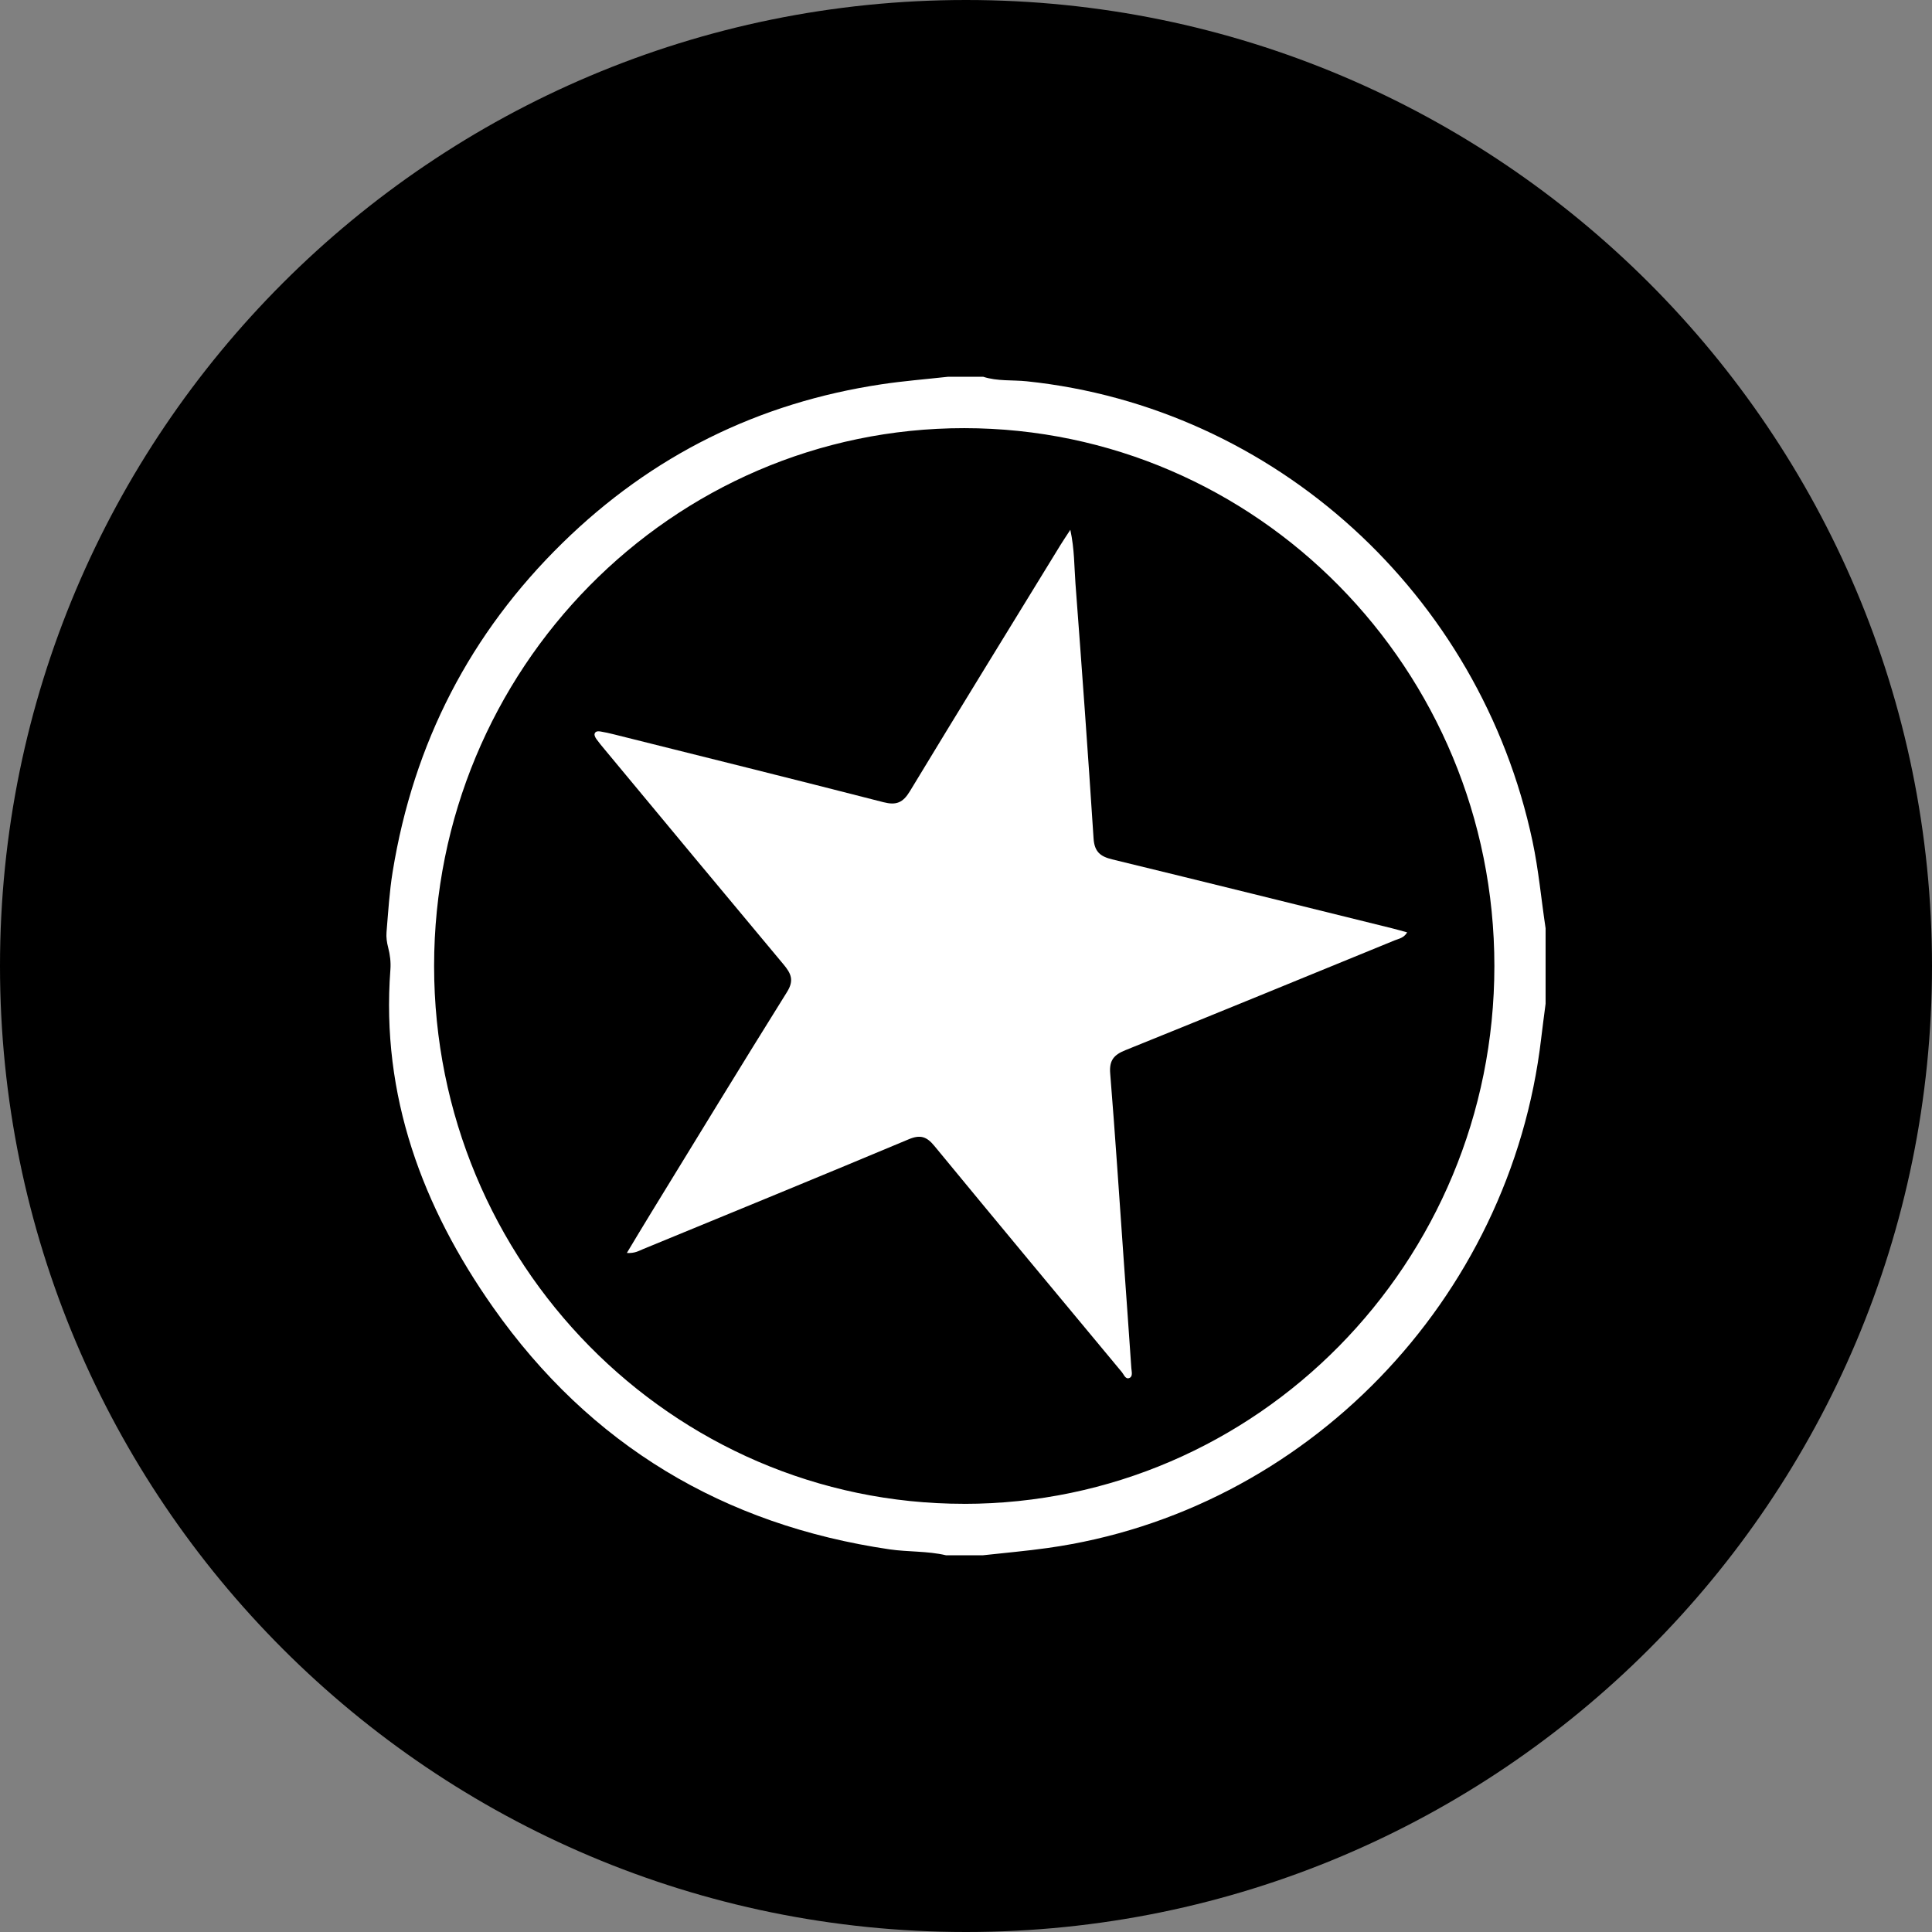 <svg width="400" height="400" viewBox="0 0 400 400" fill="none" xmlns="http://www.w3.org/2000/svg">
<rect x="0" y="0" width="400" height="400" fill="#808080" stroke="none"/>
<g clip-path="url(#clip0_222_629)">
<g clip-path="url(#clip1_222_629)">
<path d="M400 200C400 89.543 310.457 0 200 0C89.543 0 0 89.543 0 200C0 310.457 89.543 400 200 400C310.457 400 400 310.457 400 200Z" fill="black"/>
<path d="M196.33 78H203.548C206.496 78.964 209.587 78.634 212.601 78.945C263.891 84.314 306.424 122.987 317.287 174.154C318.556 180.12 319.092 186.177 320 192.192V207.808C319.693 210.217 319.362 212.621 319.08 215.03C312.746 269.168 270.273 313.021 216.89 320.499C212.457 321.122 207.993 321.506 203.542 322H195.843C191.999 321.097 188.041 321.341 184.156 320.774C149.87 315.735 122.195 299.241 102.092 270.675C87.488 249.91 78.85 226.889 80.829 200.738C80.943 199.195 80.757 197.67 80.36 196.151C80.095 195.144 79.939 194.052 80.023 193.028C80.372 188.837 80.624 184.616 81.298 180.468C85.629 153.854 97.328 131.131 116.492 112.38C135.025 94.244 157.076 83.386 182.508 79.562C187.091 78.872 191.723 78.512 196.33 78ZM199.614 311.356C260.204 311.337 309.389 261.451 309.395 200.018C309.395 138.579 260.216 88.669 199.639 88.644C139.097 88.62 89.876 138.555 89.876 199.988C89.876 261.439 139.073 311.368 199.614 311.349V311.356Z" fill="white"/>
<path d="M129.774 259.426C131.566 256.449 133.166 253.765 134.803 251.1C144.162 235.844 153.467 220.551 162.947 205.374C164.475 202.934 163.753 201.507 162.201 199.652C149.81 184.835 137.479 169.964 125.136 155.104C124.571 154.421 123.994 153.738 123.476 153.012C123.26 152.707 123.025 152.249 123.103 151.938C123.248 151.365 123.843 151.371 124.312 151.444C125.257 151.603 126.201 151.81 127.133 152.048C145.732 156.702 164.349 161.32 182.923 166.09C185.564 166.767 186.941 166.194 188.373 163.833C198.689 146.79 209.143 129.832 219.555 112.843C220.096 111.965 220.674 111.117 221.6 109.689C222.478 113.783 222.4 117.345 222.665 120.84C223.994 138.42 225.269 156.007 226.412 173.599C226.593 176.375 227.832 177.326 230.244 177.918C249.576 182.621 268.89 187.416 288.205 192.192C289.197 192.436 290.172 192.723 291.339 193.04C290.635 194.217 289.618 194.339 288.788 194.675C270.202 202.287 251.627 209.912 233.005 217.428C230.653 218.373 229.63 219.502 229.853 222.234C230.893 235.026 231.729 247.842 232.638 260.646C233.173 268.186 233.72 275.719 234.232 283.259C234.28 283.954 234.581 284.949 233.865 285.278C233.035 285.668 232.716 284.625 232.289 284.107C219.32 268.503 206.34 252.911 193.449 237.247C191.874 235.331 190.562 234.861 188.162 235.868C169.864 243.542 151.5 251.057 133.154 258.609C132.276 258.969 131.44 259.518 129.774 259.414V259.426Z" fill="white"/>
</g>
</g>
<defs>
<clipPath id="clip0_222_629">
<rect width="400" height="400" fill="white"/>
</clipPath>
<clipPath id="clip1_222_629">
<rect width="400" height="400" fill="white"/>
</clipPath>
</defs>
</svg>
